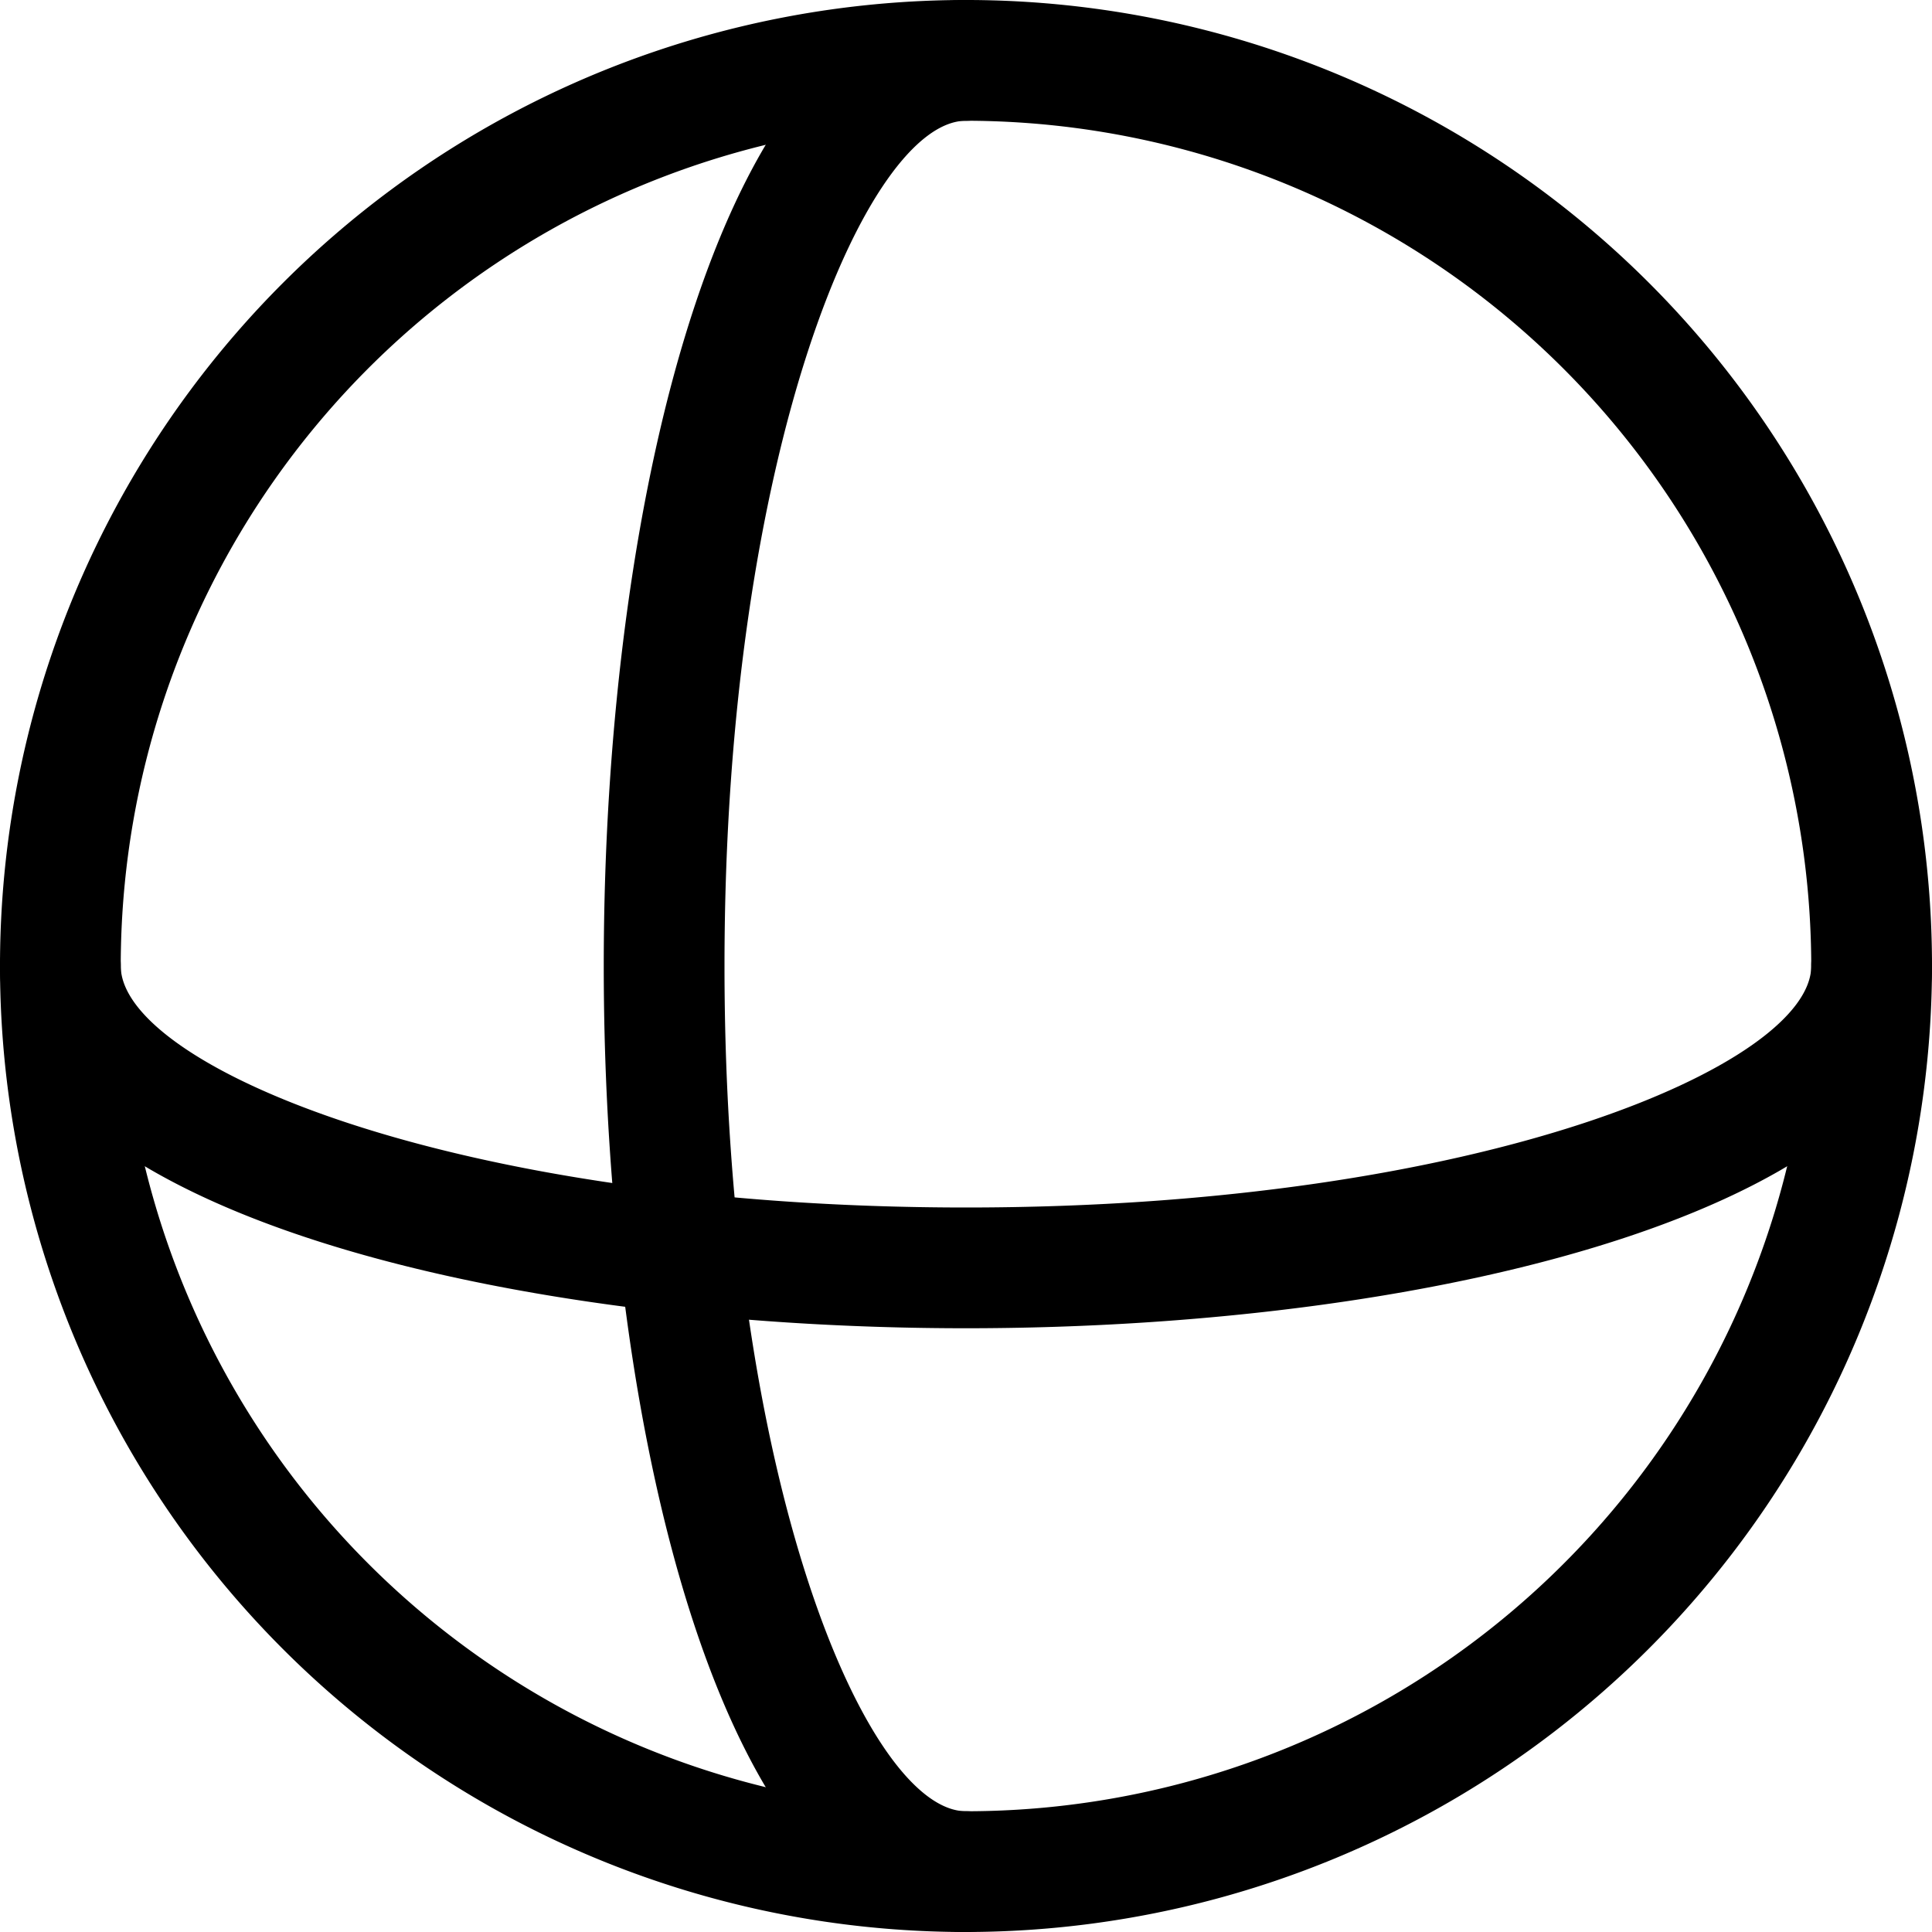 <svg xmlns="http://www.w3.org/2000/svg" height="300px" width="300px" fill="#000000" viewBox="0 0 16 16" x="0px" y="0px"><title>sphere</title><path d="M8,16a8,8,0,1,1,8-8A8.009,8.009,0,0,1,8,16ZM8,1a7,7,0,1,0,7,7A7.008,7.008,0,0,0,8,1Z"/><path d="M8,16c-1.97,0-3-4.024-3-8S6.03,0,8,0A.5.5,0,1,1,8,1C7.185,1,6,3.728,6,8s1.185,7,2,7a.5.5,0,0,1,0,1Z"/><path d="M8,11C4.024,11,0,9.97,0,8A.5.5,0,1,1,1,8c0,.815,2.727,2,7,2s7-1.185,7-2a.5.5,0,1,1,1,0C16,9.97,11.976,11,8,11Z"/></svg>
